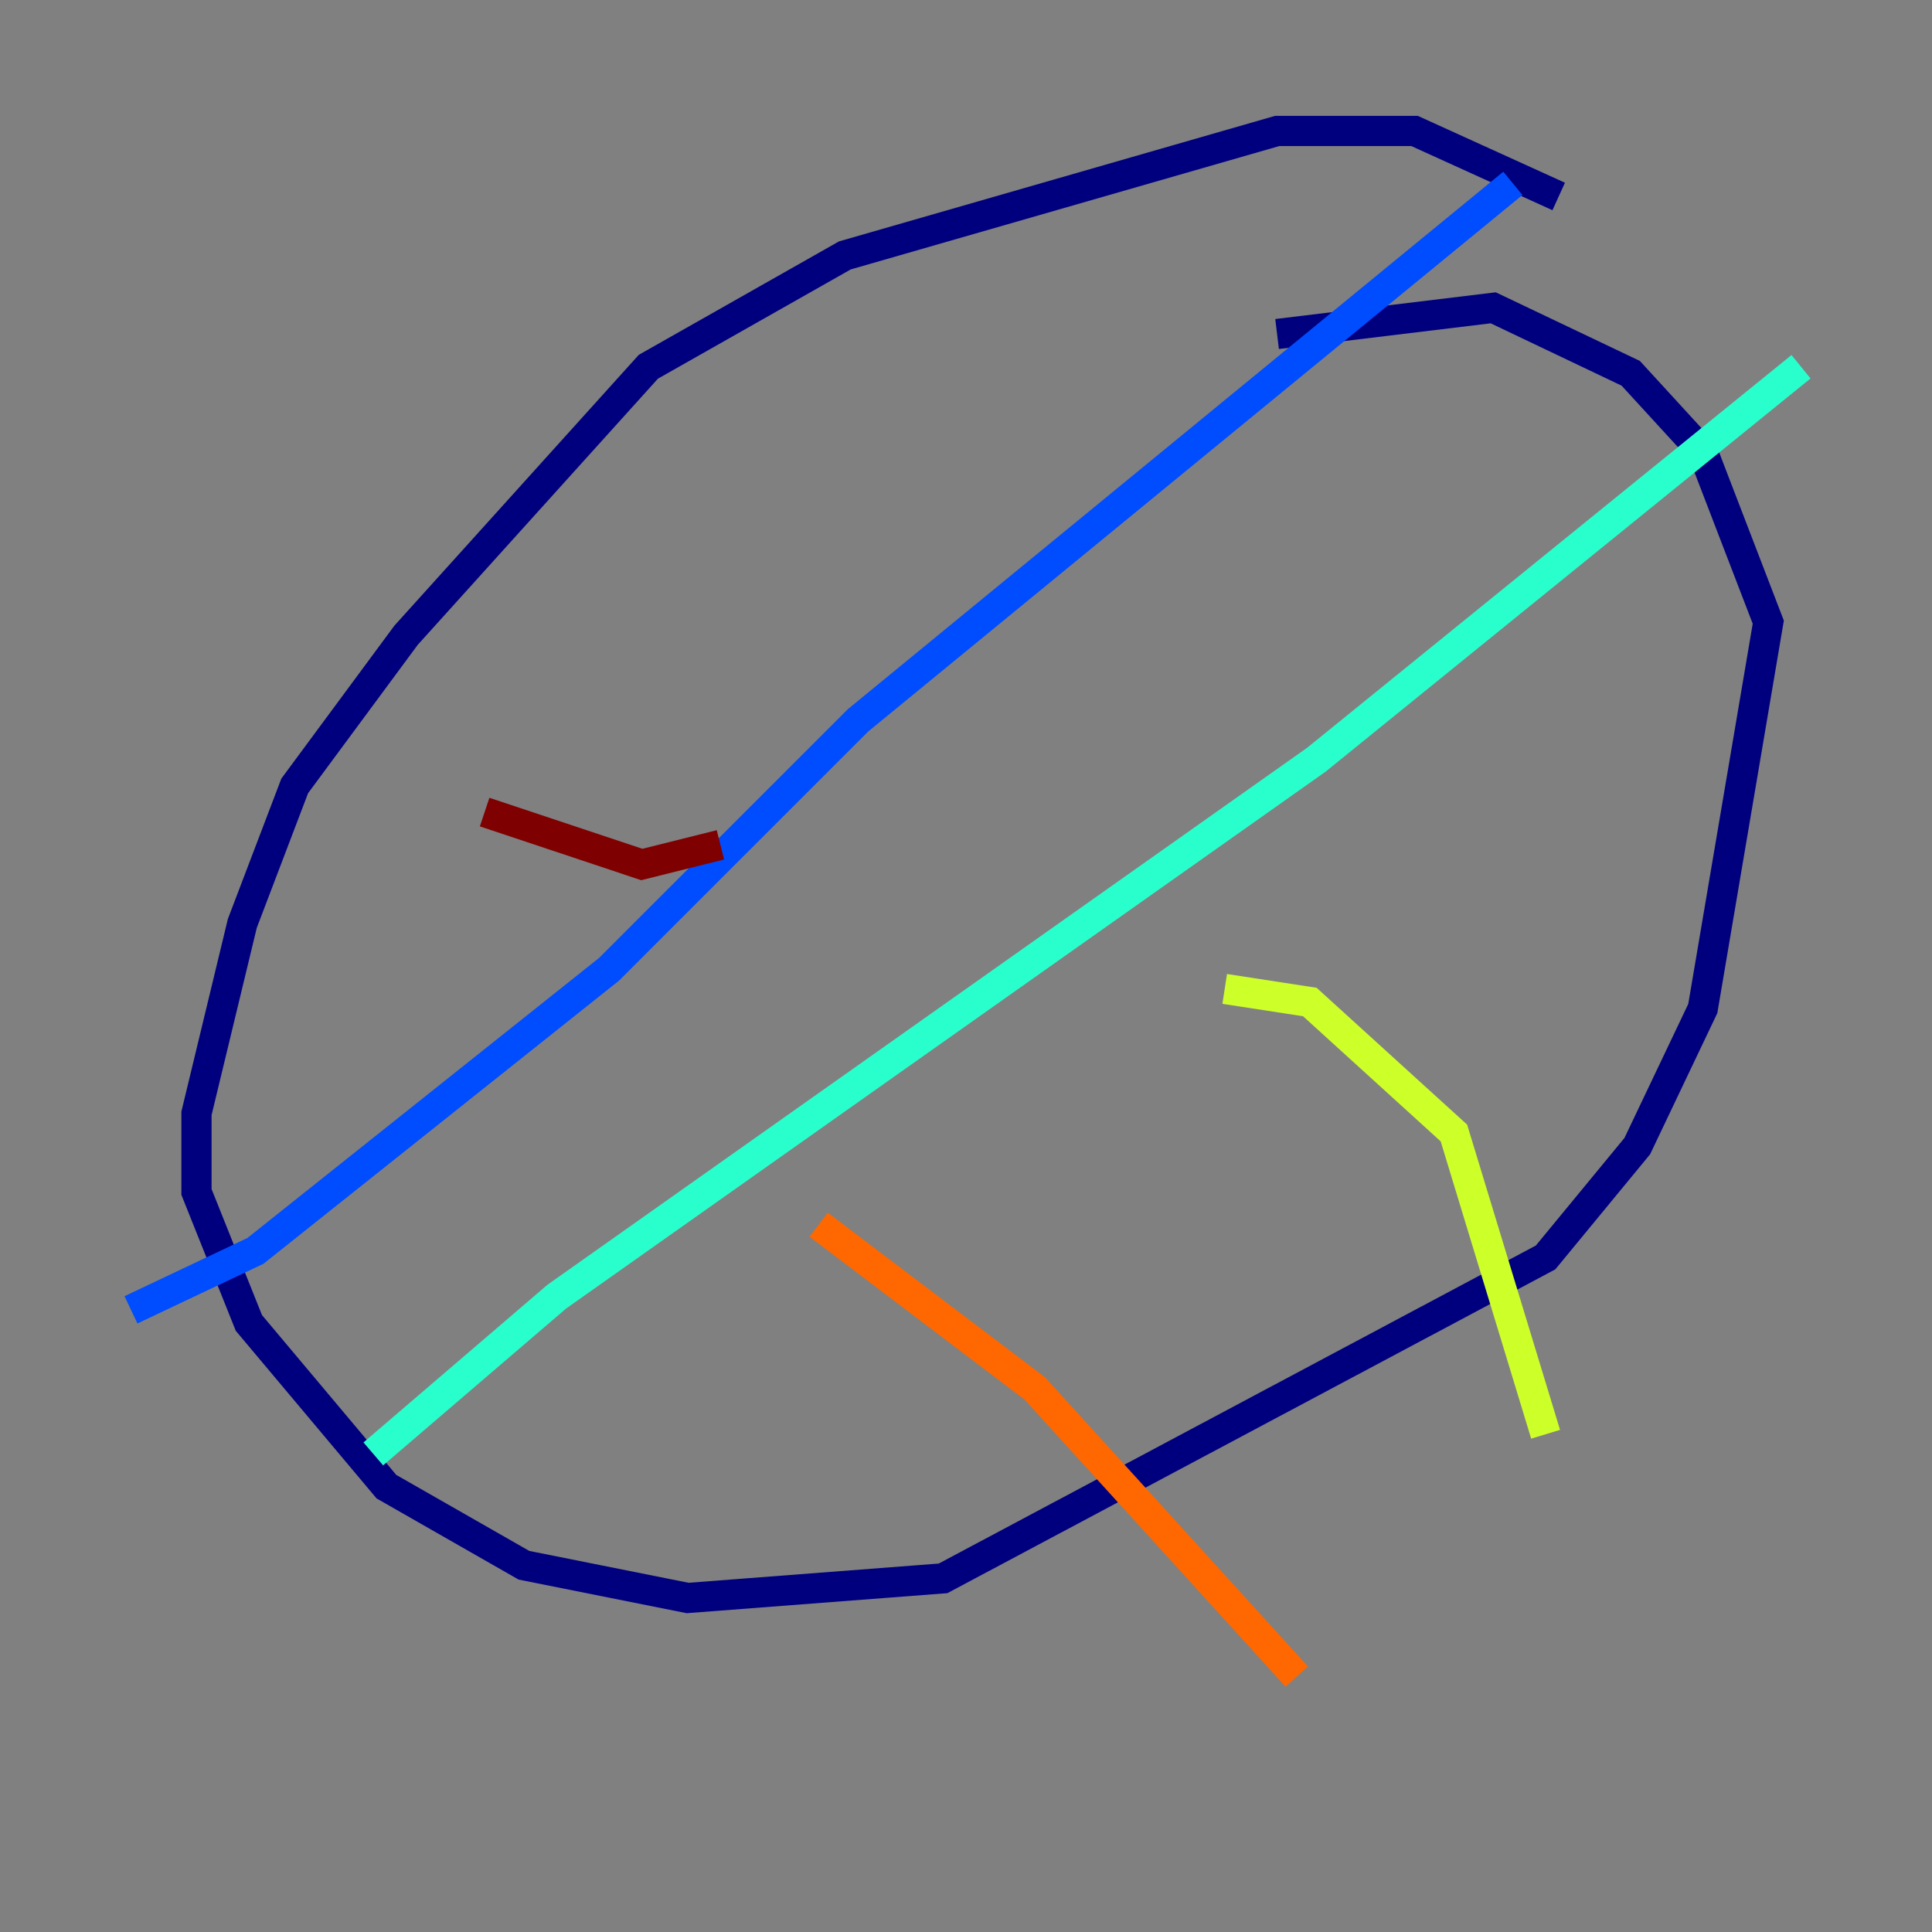 <?xml version="1.0" encoding="utf-8" ?>
<svg baseProfile="tiny" height="128" version="1.2" viewBox="0,0,128,128" width="128" xmlns="http://www.w3.org/2000/svg" xmlns:ev="http://www.w3.org/2001/xml-events" xmlns:xlink="http://www.w3.org/1999/xlink"><rect x="0" y="0" width="128" height="128" fill="#808080" stroke="none"/><defs /><polyline fill="none" points="103.268,13.017 93.722,8.678 84.61,8.678 55.973,16.922 42.956,24.298 26.902,42.088 19.525,52.068 16.054,61.18 13.017,73.763 13.017,78.969 16.488,87.647 25.6,98.495 34.712,103.702 45.559,105.871 62.481,104.57 102.4,83.308 108.475,75.932 112.814,66.82 117.153,41.22 112.814,29.939 108.041,24.732 98.929,20.393 84.61,22.129" stroke="#00007f" stroke-width="2" /><polyline fill="none" points="100.231,12.149 56.841,47.729 40.352,64.217 16.922,82.875 8.678,86.78" stroke="#004cff" stroke-width="2" /><polyline fill="none" points="119.322,24.298 87.214,50.332 36.881,85.912 24.732,96.325" stroke="#29ffcd" stroke-width="2" /><polyline fill="none" points="81.139,65.519 86.78,66.386 96.325,75.064 102.4,95.024" stroke="#cdff29" stroke-width="2" /><polyline fill="none" points="54.237,81.139 68.556,91.986 85.912,111.078" stroke="#ff6700" stroke-width="2" /><polyline fill="none" points="47.729,55.973 42.522,57.275 32.108,53.803" stroke="#7f0000" stroke-width="2" /></svg>